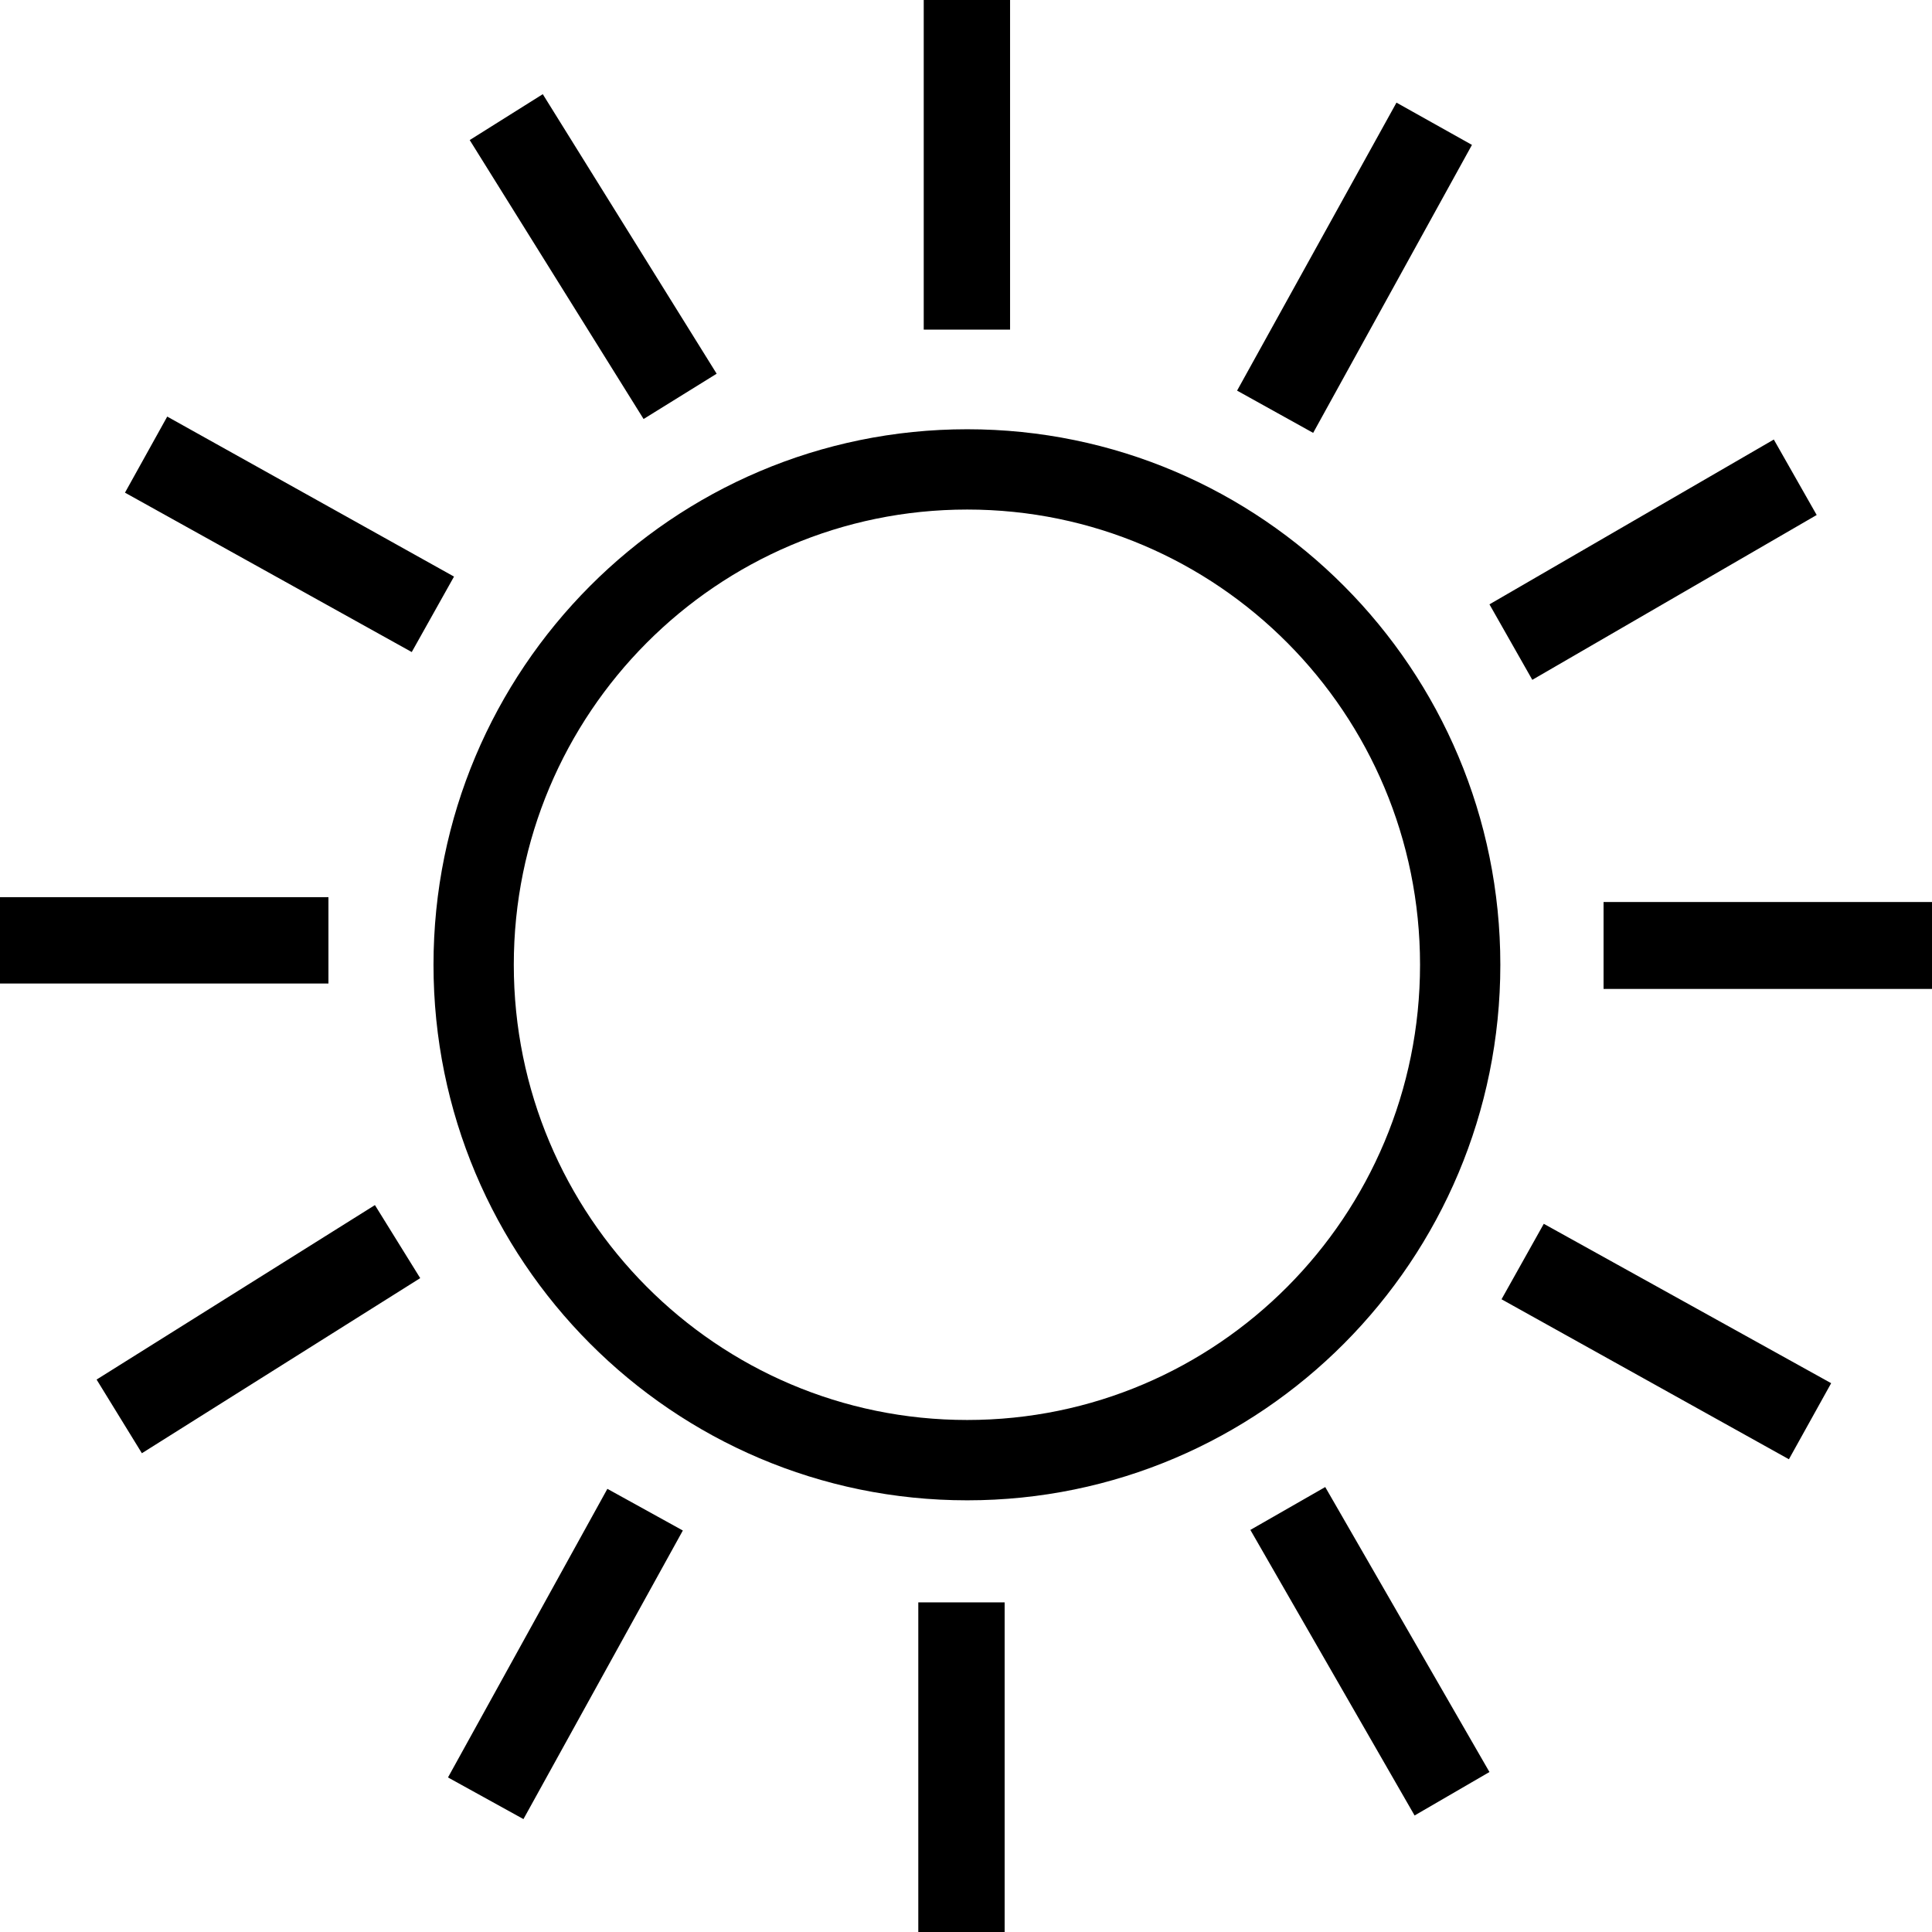 <?xml version="1.0" encoding="UTF-8" standalone="no"?>
<svg
   xmlns:dc="http://purl.org/dc/elements/1.1/"
   xmlns:cc="http://creativecommons.org/ns#"
   xmlns:rdf="http://www.w3.org/1999/02/22-rdf-syntax-ns#"
   xmlns:svg="http://www.w3.org/2000/svg"
   xmlns="http://www.w3.org/2000/svg"
   xmlns:sodipodi="http://sodipodi.sourceforge.net/DTD/sodipodi-0.dtd"
   xmlns:inkscape="http://www.inkscape.org/namespaces/inkscape"
   height="100"
   width="100"
   id="svg2"
   version="1.1"
   inkscape:version="0.48.5 r10040"
   sodipodi:docname="warning.svg">
  <defs
     id="defs8" />
  <sodipodi:namedview
     pagecolor="#ffffff"
     bordercolor="#666666"
     borderopacity="1"
     objecttolerance="10"
     gridtolerance="10"
     guidetolerance="10"
     inkscape:pageopacity="0"
     inkscape:pageshadow="2"
     inkscape:window-width="959"
     inkscape:window-height="1014"
     id="namedview6"
     showgrid="false"
     inkscape:zoom="2.36"
     inkscape:cx="28.754555"
     inkscape:cy="-0.84745763"
     inkscape:window-x="960"
     inkscape:window-y="27"
     inkscape:window-maximized="0"
     inkscape:current-layer="svg2" />
  <path
     id="path4"
     style="stroke:none"
     d="m 47.812,-2.5e-4 v 17.062 h 4.469 v -17.062 h -4.469 z m -19.718,4.875 -3.782,2.375 9,14.438 3.782,-2.344 -9,-14.469 z m 44.187,0.438 -8.25,14.906 3.938,2.187 8.219,-14.906 -3.907,-2.188 z M 8.656,21.562 l -2.187,3.938 14.843,8.25 2.188,-3.906 -14.844,-8.282 z m 41.407,4.812 c 12.952,0 23.438,10.556 23.438,23.562 0,13.007 -10.483,23.562 -23.438,23.562 -12.963,0.003 -23.469,-10.557 -23.469,-23.562 0,-13.007 10.506,-23.562 23.469,-23.562 z m 0,-4.156 c -15.25,0 -27.625,12.417 -27.625,27.719 0,15.3 12.375,27.722 27.625,27.719 15.24,0 27.594,-12.417 27.594,-27.719 0,-15.302 -12.356,-27.719 -27.594,-27.719 z m 41.749,0.532 -14.718,8.531 2.218,3.907 14.719,-8.532 -2.219,-3.906 z m -91.812,23.688 v 4.468 H 17 v -4.468 H 5.0000001e-8 z M 83,46.688 v 4.5 h 17 v -4.5 H 83 z m -63.594,15.687 -14.406,9.031 2.344,3.813 14.406,-9.063 -2.344,-3.781 z m 60.5,0.969 -2.187,3.906 14.875,8.281 2.187,-3.937 -14.875,-8.25 z m -11.312,13.625 -3.875,2.219 8.5,14.781 3.875,-2.25 -8.5,-14.75 z m -37.156,0.093 -8.25,14.938 3.906,2.156 8.25,-14.937 -3.906,-2.157 z m 16.093,5.876 v 17.062 H 52 v -17.062 h -4.469 z"
     inkscape:connector-curvature="0" />
</svg>

